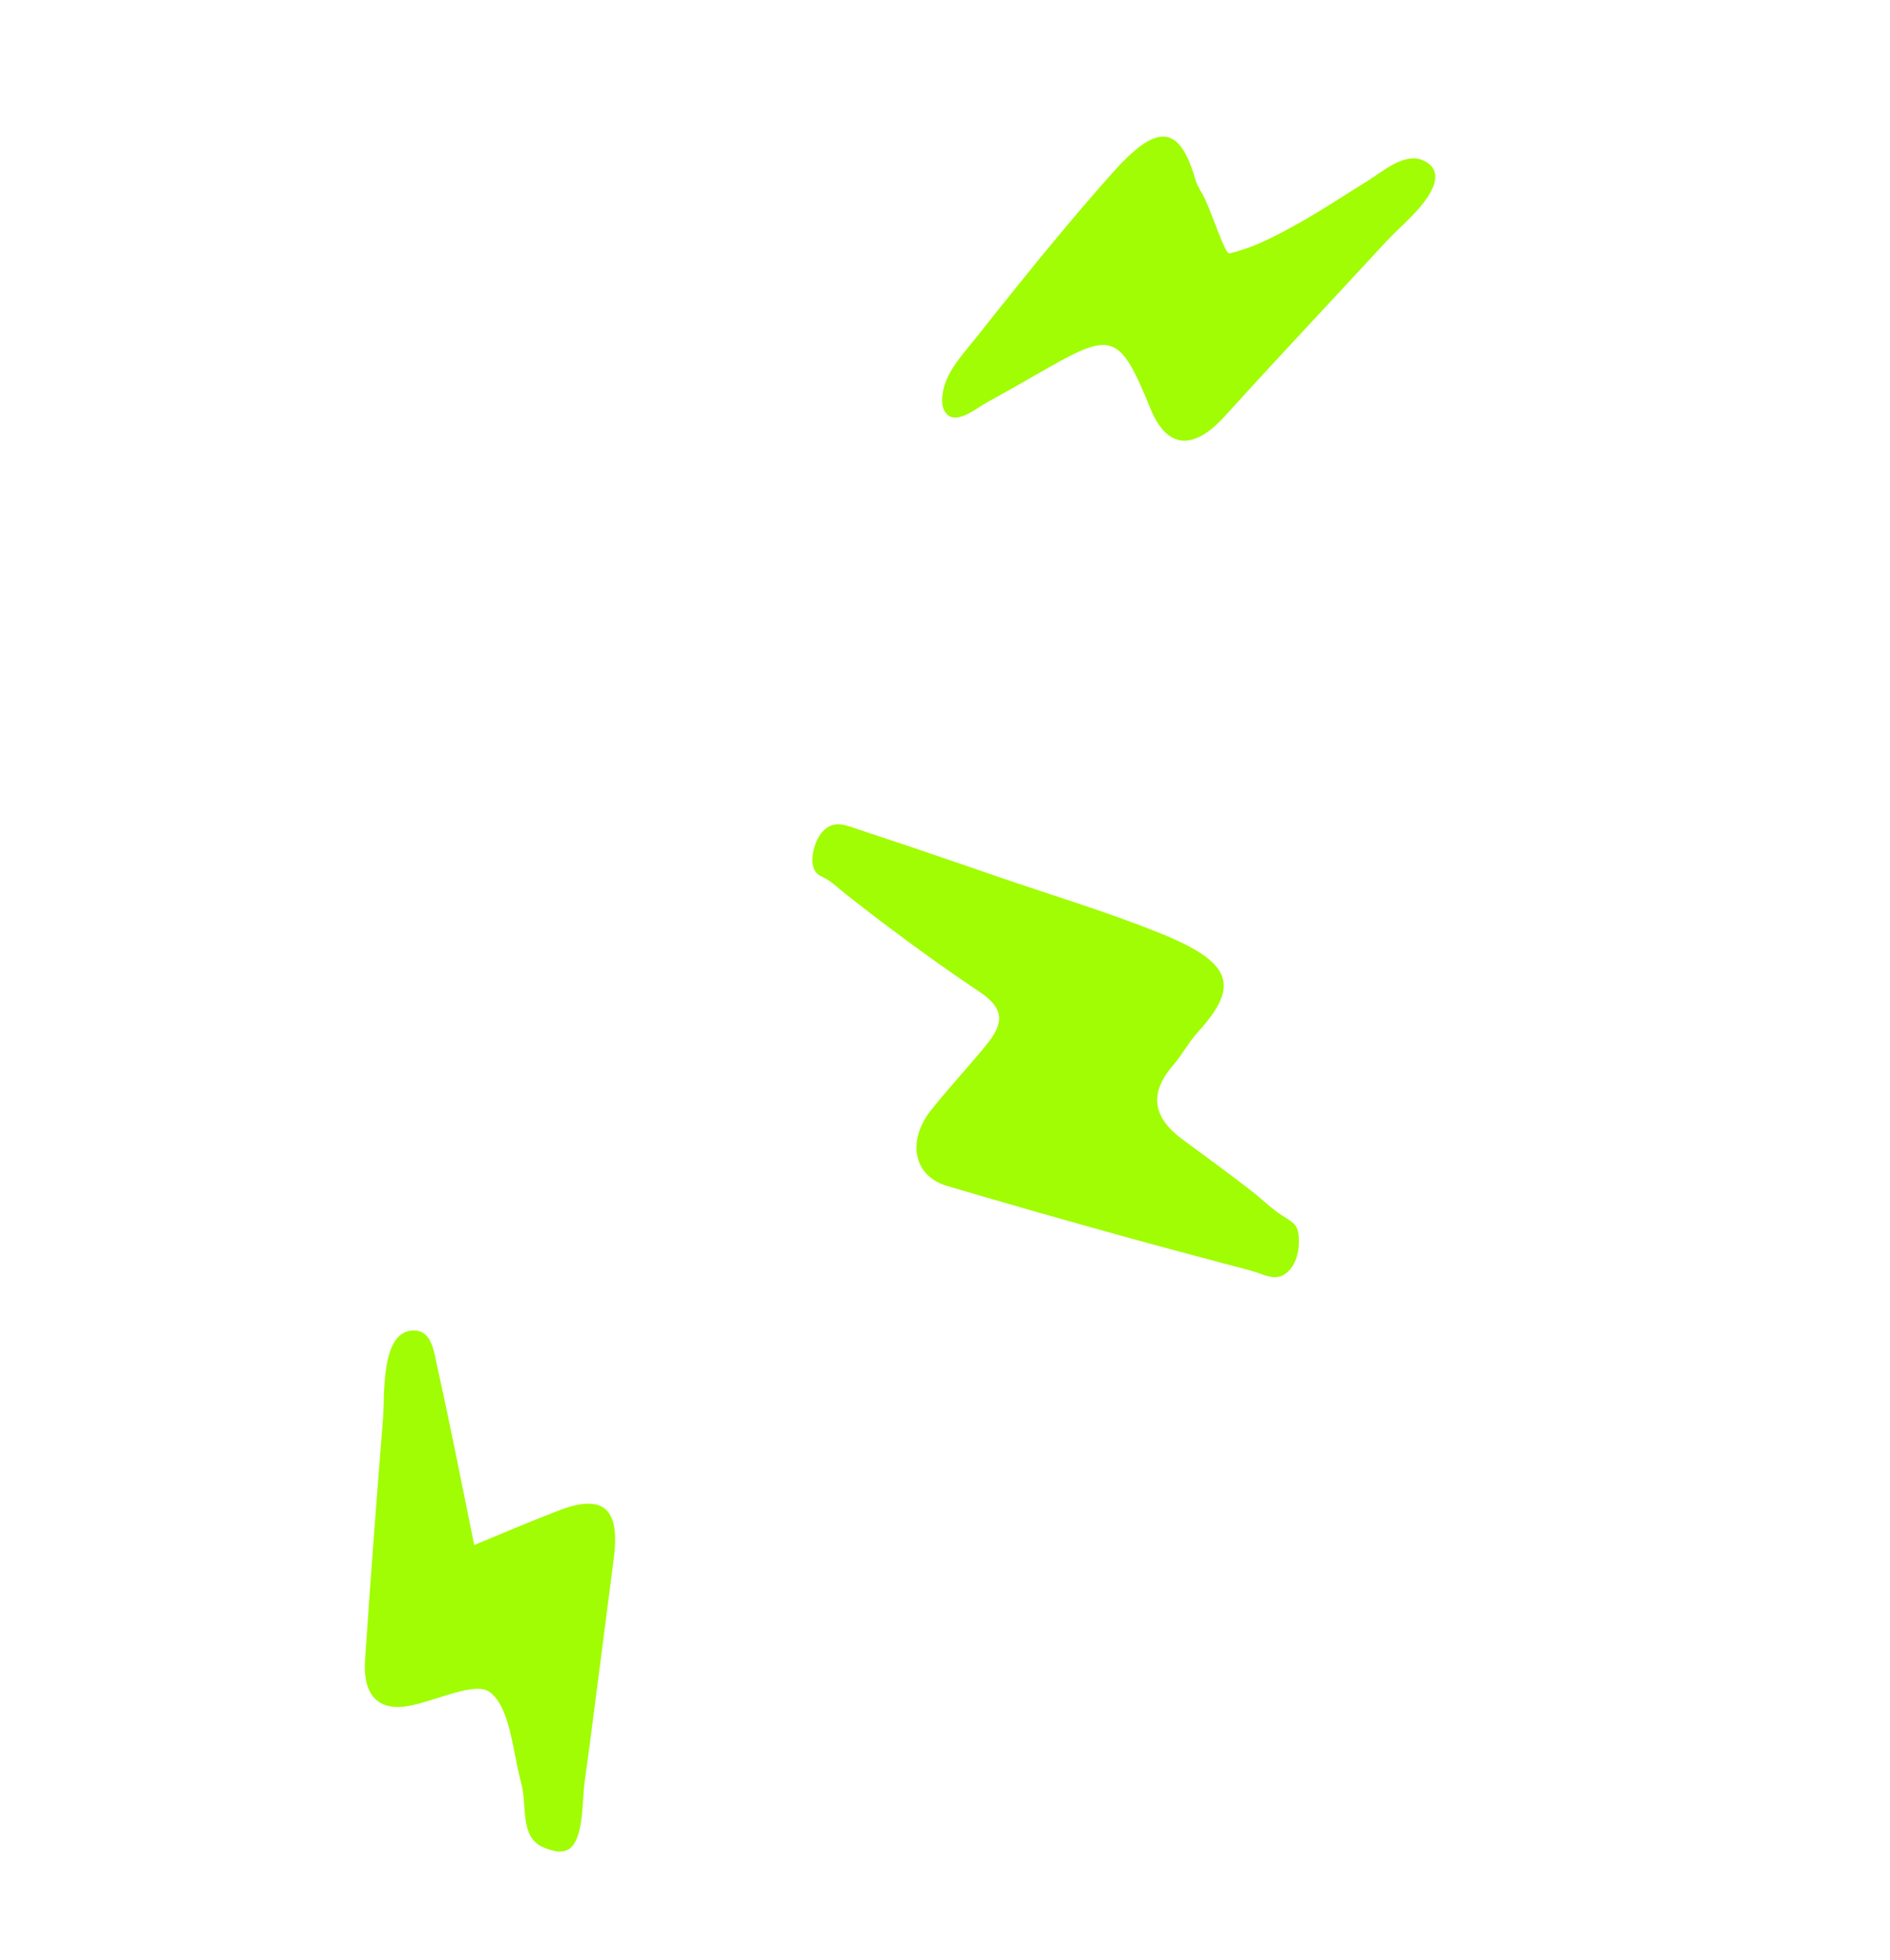 <svg width="136" height="141" viewBox="0 0 136 141" fill="none" xmlns="http://www.w3.org/2000/svg">
<path d="M83.403 67.107C88.827 69.277 89.185 70.976 86.155 74.297C85.522 75.002 85.067 75.882 84.445 76.598C82.599 78.725 83 80.425 85.102 81.981C86.742 83.184 88.382 84.387 89.999 85.635C90.786 86.236 91.537 87.007 92.37 87.518C93.077 87.957 93.437 88.125 93.461 89.142C93.491 89.931 93.316 90.772 92.816 91.342C92.216 92.036 91.552 91.953 90.83 91.684C89.884 91.331 88.849 91.113 87.848 90.838C85.653 90.262 83.458 89.663 81.263 89.063C76.885 87.854 72.519 86.61 68.154 85.32C65.705 84.601 65.254 82.067 66.994 79.869C68.243 78.299 69.618 76.824 70.899 75.266C72.068 73.843 72.51 72.712 70.53 71.386C68.35 69.931 66.204 68.396 64.103 66.817C63.042 66.027 62.013 65.227 60.974 64.415C60.501 64.05 60.042 63.605 59.546 63.285C59.156 63.036 58.76 62.993 58.56 62.486C58.401 62.071 58.437 61.592 58.546 61.149C58.681 60.593 58.934 60.028 59.363 59.661C60.157 58.971 61.066 59.449 61.917 59.72C63.023 60.089 64.129 60.457 65.236 60.825C67.362 61.537 69.489 62.272 71.615 63.007C75.537 64.366 79.562 65.556 83.403 67.107Z" fill="#A1FD03"/>
<path d="M34.121 111.149C36.492 110.175 38.376 109.362 40.278 108.64C43.462 107.445 44.644 108.558 44.161 112.148C43.689 115.749 43.239 119.351 42.767 122.953C42.542 124.753 42.295 126.554 42.048 128.354C41.896 129.505 42.008 132.252 40.987 132.994C40.449 133.381 39.725 133.159 39.13 132.916C37.357 132.178 37.961 129.929 37.505 128.283C36.884 126.005 36.748 122.973 35.3 121.773C34.209 120.879 31.381 122.403 29.307 122.743C26.985 123.112 26.125 121.675 26.265 119.472C26.653 113.628 27.105 107.808 27.567 101.977C27.689 100.391 27.391 95.949 29.59 95.726C31.056 95.577 31.213 97.169 31.459 98.295C31.762 99.674 32.066 101.053 32.347 102.431C32.96 105.338 33.529 108.243 34.121 111.149Z" fill="#A1FD03"/>
<path d="M67.86 29.316C67.771 29.026 67.781 28.68 67.823 28.369C68.031 26.816 69.185 25.608 70.109 24.452C71.18 23.103 72.251 21.755 73.333 20.418C75.519 17.699 77.747 15.027 80.06 12.426C83.249 8.853 84.865 8.903 86.027 12.947C86.175 13.469 86.531 13.893 86.745 14.395C87.346 15.736 88.171 18.306 88.467 18.232C90.293 17.802 92.046 16.862 93.736 15.897C95.304 15.01 96.821 13.995 98.358 13.05C99.497 12.35 101.081 10.909 102.441 11.553C102.741 11.698 103.038 11.913 103.181 12.239C103.334 12.578 103.289 12.981 103.171 13.324C102.593 14.869 100.794 16.235 99.717 17.41C98.428 18.8 97.138 20.19 95.86 21.568C93.281 24.347 90.703 27.103 88.156 29.918C85.911 32.405 83.991 32.348 82.786 29.4C80.447 23.655 79.952 23.862 74.497 26.99C73.293 27.689 72.068 28.364 70.865 29.04C70.169 29.428 68.677 30.686 68.013 29.632C67.929 29.537 67.9 29.433 67.86 29.316Z" fill="#A1FD03"/>
</svg>
